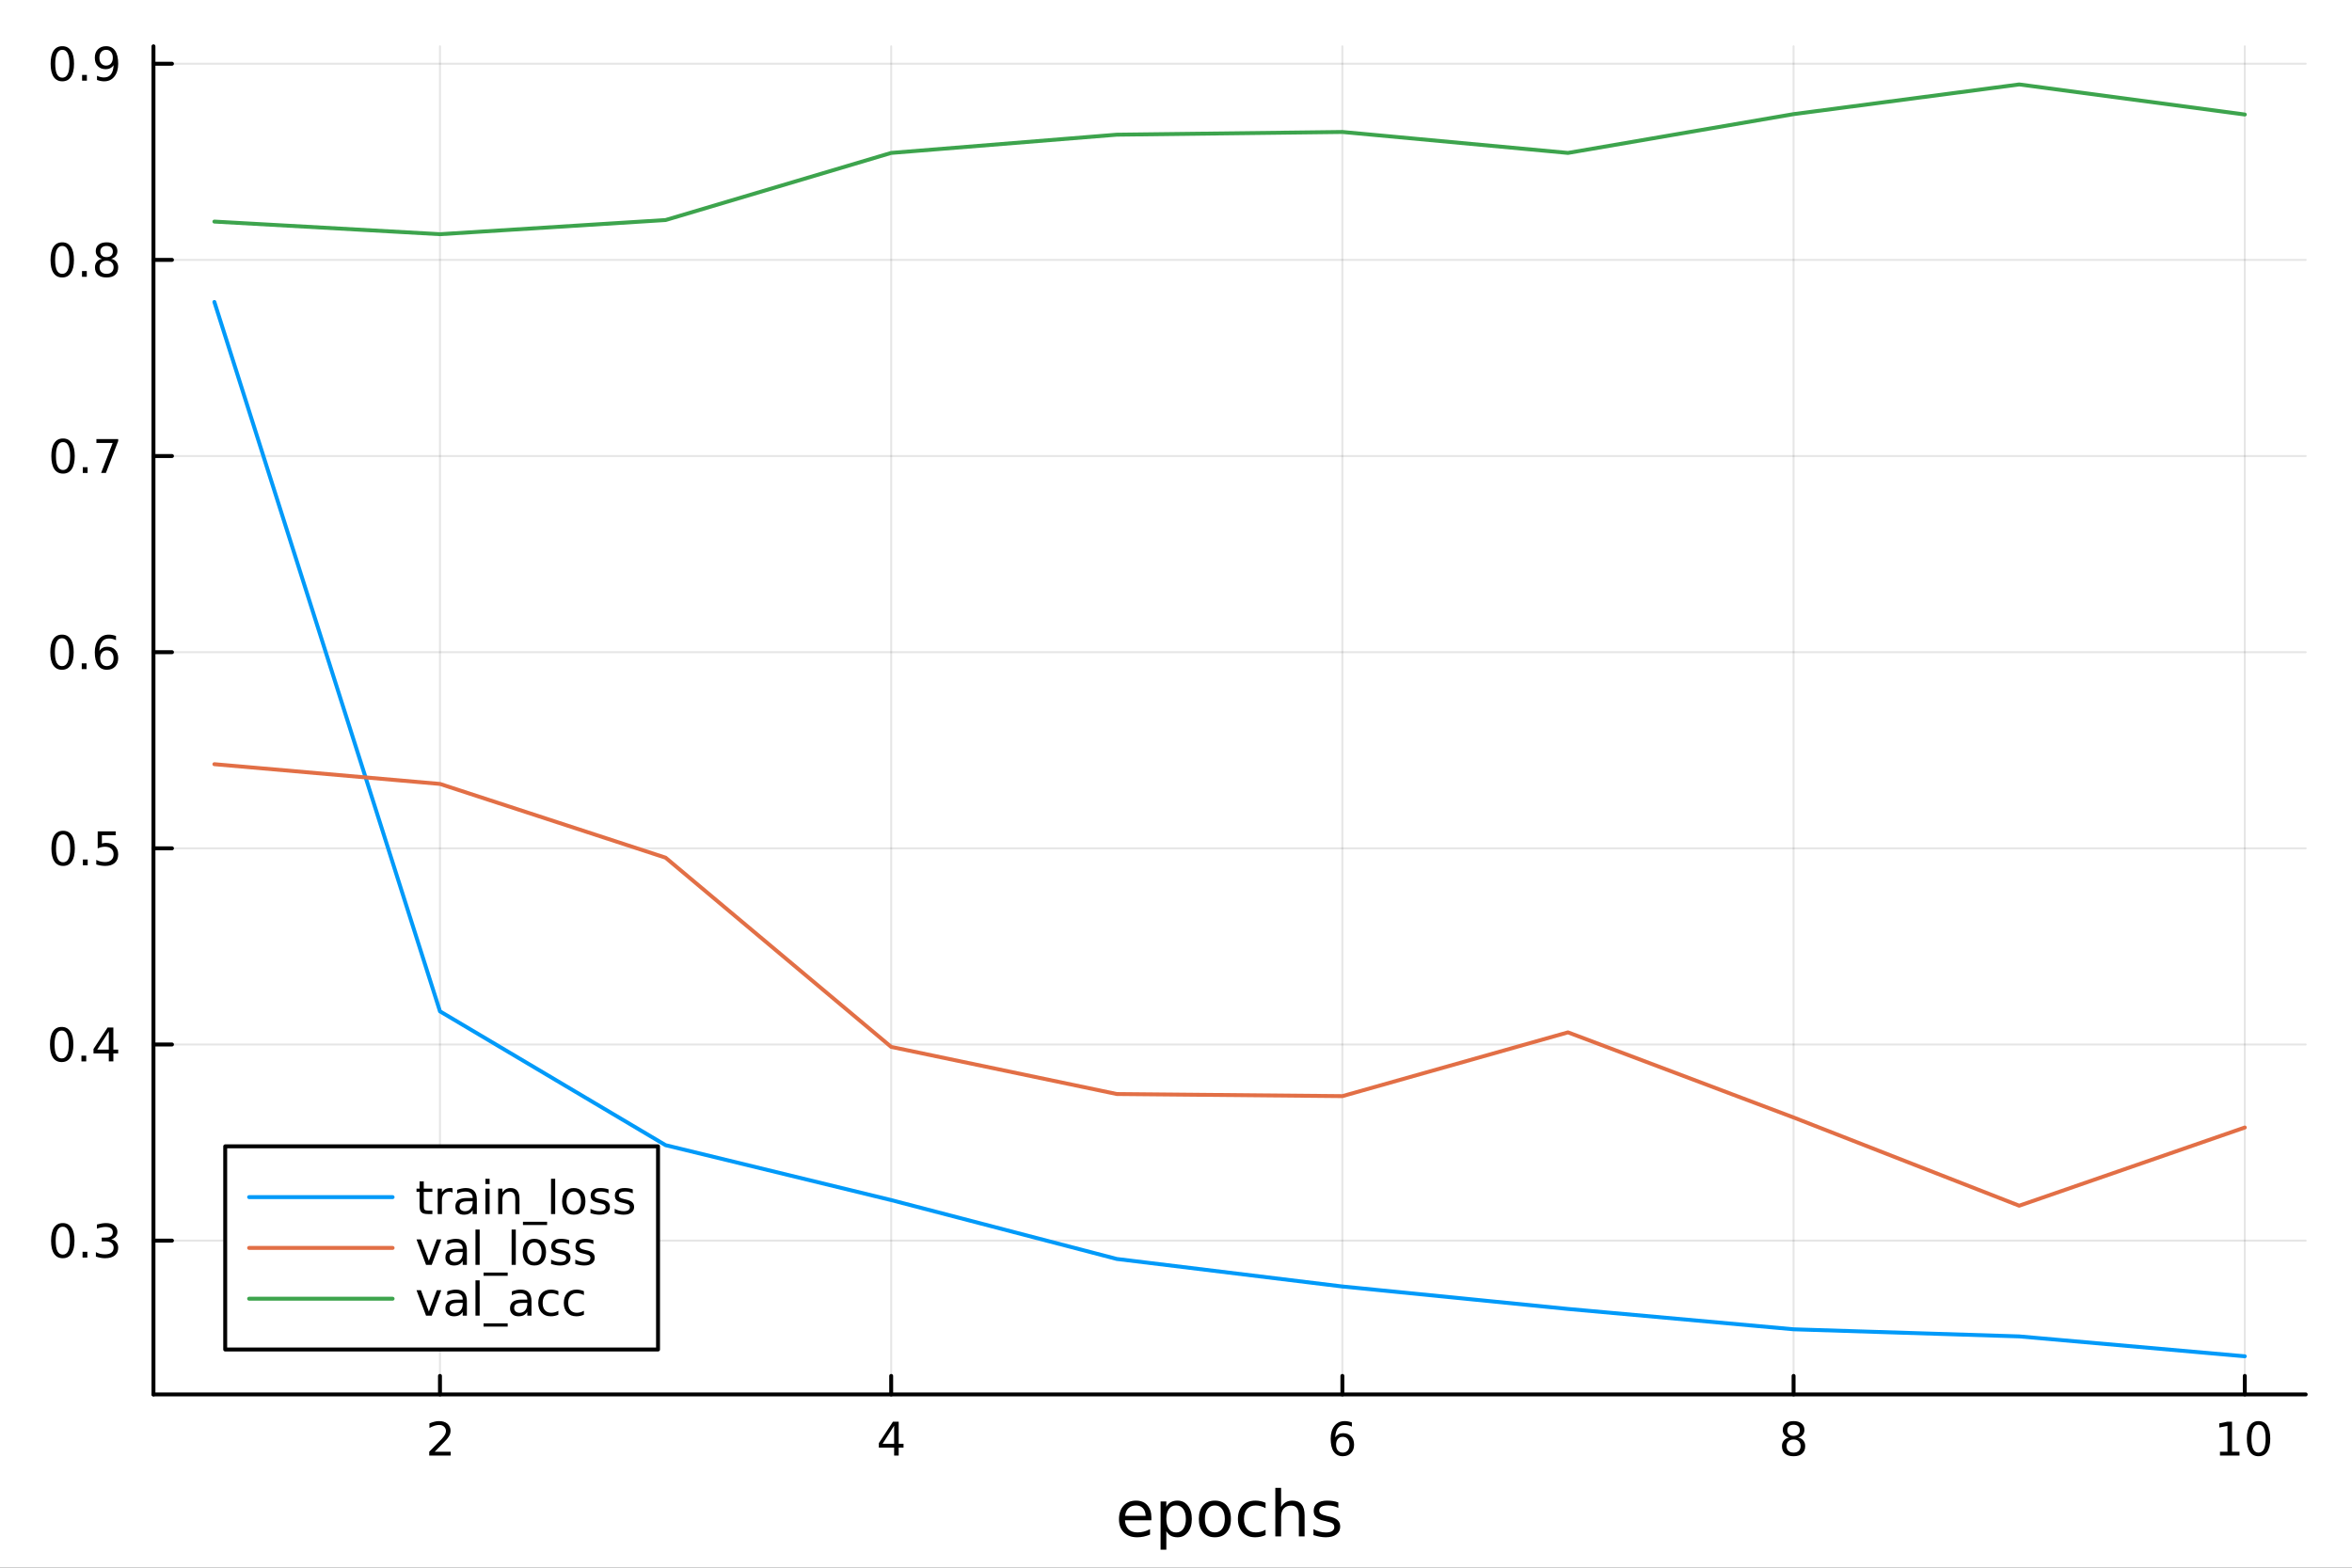 <?xml version="1.0" encoding="utf-8"?>
<svg xmlns="http://www.w3.org/2000/svg" xmlns:xlink="http://www.w3.org/1999/xlink" width="600" height="400" viewBox="0 0 2400 1600">
<rect x="0" y="0" width="2400" height="1600" fill="#333333" stroke="none"/>
<defs>
  <clipPath id="clip080">
    <rect x="0" y="0" width="2400" height="1600"/>
  </clipPath>
</defs>
<path clip-path="url(#clip080)" d="M0 1600 L2400 1600 L2400 0 L0 0  Z" fill="#ffffff" fill-rule="evenodd" fill-opacity="1"/>
<defs>
  <clipPath id="clip081">
    <rect x="480" y="0" width="1681" height="1600"/>
  </clipPath>
</defs>
<path clip-path="url(#clip080)" d="M156.598 1423.18 L2352.76 1423.18 L2352.76 47.244 L156.598 47.244  Z" fill="#ffffff" fill-rule="evenodd" fill-opacity="1"/>
<defs>
  <clipPath id="clip082">
    <rect x="156" y="47" width="2197" height="1377"/>
  </clipPath>
</defs>
<polyline clip-path="url(#clip082)" style="stroke:#000000; stroke-linecap:round; stroke-linejoin:round; stroke-width:2; stroke-opacity:0.1; fill:none" points="448.959,1423.18 448.959,47.244 "/>
<polyline clip-path="url(#clip082)" style="stroke:#000000; stroke-linecap:round; stroke-linejoin:round; stroke-width:2; stroke-opacity:0.1; fill:none" points="909.369,1423.18 909.369,47.244 "/>
<polyline clip-path="url(#clip082)" style="stroke:#000000; stroke-linecap:round; stroke-linejoin:round; stroke-width:2; stroke-opacity:0.1; fill:none" points="1369.78,1423.18 1369.78,47.244 "/>
<polyline clip-path="url(#clip082)" style="stroke:#000000; stroke-linecap:round; stroke-linejoin:round; stroke-width:2; stroke-opacity:0.1; fill:none" points="1830.19,1423.18 1830.19,47.244 "/>
<polyline clip-path="url(#clip082)" style="stroke:#000000; stroke-linecap:round; stroke-linejoin:round; stroke-width:2; stroke-opacity:0.1; fill:none" points="2290.6,1423.18 2290.6,47.244 "/>
<polyline clip-path="url(#clip082)" style="stroke:#000000; stroke-linecap:round; stroke-linejoin:round; stroke-width:2; stroke-opacity:0.1; fill:none" points="156.598,1266.2 2352.76,1266.2 "/>
<polyline clip-path="url(#clip082)" style="stroke:#000000; stroke-linecap:round; stroke-linejoin:round; stroke-width:2; stroke-opacity:0.1; fill:none" points="156.598,1066.01 2352.76,1066.01 "/>
<polyline clip-path="url(#clip082)" style="stroke:#000000; stroke-linecap:round; stroke-linejoin:round; stroke-width:2; stroke-opacity:0.1; fill:none" points="156.598,865.814 2352.76,865.814 "/>
<polyline clip-path="url(#clip082)" style="stroke:#000000; stroke-linecap:round; stroke-linejoin:round; stroke-width:2; stroke-opacity:0.1; fill:none" points="156.598,665.621 2352.76,665.621 "/>
<polyline clip-path="url(#clip082)" style="stroke:#000000; stroke-linecap:round; stroke-linejoin:round; stroke-width:2; stroke-opacity:0.1; fill:none" points="156.598,465.428 2352.76,465.428 "/>
<polyline clip-path="url(#clip082)" style="stroke:#000000; stroke-linecap:round; stroke-linejoin:round; stroke-width:2; stroke-opacity:0.1; fill:none" points="156.598,265.235 2352.76,265.235 "/>
<polyline clip-path="url(#clip082)" style="stroke:#000000; stroke-linecap:round; stroke-linejoin:round; stroke-width:2; stroke-opacity:0.1; fill:none" points="156.598,65.042 2352.76,65.042 "/>
<polyline clip-path="url(#clip080)" style="stroke:#000000; stroke-linecap:round; stroke-linejoin:round; stroke-width:4; stroke-opacity:1; fill:none" points="156.598,1423.18 2352.76,1423.18 "/>
<polyline clip-path="url(#clip080)" style="stroke:#000000; stroke-linecap:round; stroke-linejoin:round; stroke-width:4; stroke-opacity:1; fill:none" points="448.959,1423.18 448.959,1404.28 "/>
<polyline clip-path="url(#clip080)" style="stroke:#000000; stroke-linecap:round; stroke-linejoin:round; stroke-width:4; stroke-opacity:1; fill:none" points="909.369,1423.18 909.369,1404.28 "/>
<polyline clip-path="url(#clip080)" style="stroke:#000000; stroke-linecap:round; stroke-linejoin:round; stroke-width:4; stroke-opacity:1; fill:none" points="1369.78,1423.18 1369.78,1404.28 "/>
<polyline clip-path="url(#clip080)" style="stroke:#000000; stroke-linecap:round; stroke-linejoin:round; stroke-width:4; stroke-opacity:1; fill:none" points="1830.19,1423.18 1830.19,1404.28 "/>
<polyline clip-path="url(#clip080)" style="stroke:#000000; stroke-linecap:round; stroke-linejoin:round; stroke-width:4; stroke-opacity:1; fill:none" points="2290.6,1423.18 2290.6,1404.28 "/>
<path clip-path="url(#clip080)" d="M443.612 1481.64 L459.931 1481.64 L459.931 1485.58 L437.987 1485.58 L437.987 1481.64 Q440.649 1478.89 445.232 1474.26 Q449.838 1469.61 451.019 1468.27 Q453.264 1465.74 454.144 1464.01 Q455.047 1462.25 455.047 1460.56 Q455.047 1457.8 453.102 1456.07 Q451.181 1454.33 448.079 1454.33 Q445.88 1454.33 443.426 1455.09 Q440.996 1455.86 438.218 1457.41 L438.218 1452.69 Q441.042 1451.55 443.496 1450.97 Q445.95 1450.39 447.987 1450.39 Q453.357 1450.39 456.551 1453.08 Q459.746 1455.77 459.746 1460.26 Q459.746 1462.39 458.936 1464.31 Q458.149 1466.2 456.042 1468.8 Q455.463 1469.47 452.362 1472.69 Q449.26 1475.88 443.612 1481.64 Z" fill="#000000" fill-rule="nonzero" fill-opacity="1" /><path clip-path="url(#clip080)" d="M912.379 1455.09 L900.573 1473.54 L912.379 1473.54 L912.379 1455.09 M911.152 1451.02 L917.031 1451.02 L917.031 1473.54 L921.962 1473.54 L921.962 1477.43 L917.031 1477.43 L917.031 1485.58 L912.379 1485.58 L912.379 1477.43 L896.777 1477.43 L896.777 1472.92 L911.152 1451.02 Z" fill="#000000" fill-rule="nonzero" fill-opacity="1" /><path clip-path="url(#clip080)" d="M1370.18 1466.44 Q1367.04 1466.44 1365.18 1468.59 Q1363.36 1470.74 1363.36 1474.49 Q1363.36 1478.22 1365.18 1480.39 Q1367.04 1482.55 1370.18 1482.55 Q1373.33 1482.55 1375.16 1480.39 Q1377.01 1478.22 1377.01 1474.49 Q1377.01 1470.74 1375.16 1468.59 Q1373.33 1466.44 1370.18 1466.44 M1379.47 1451.78 L1379.47 1456.04 Q1377.71 1455.21 1375.9 1454.77 Q1374.12 1454.33 1372.36 1454.33 Q1367.73 1454.33 1365.28 1457.45 Q1362.85 1460.58 1362.5 1466.9 Q1363.87 1464.89 1365.93 1463.82 Q1367.99 1462.73 1370.46 1462.73 Q1375.67 1462.73 1378.68 1465.9 Q1381.71 1469.05 1381.71 1474.49 Q1381.71 1479.82 1378.56 1483.03 Q1375.42 1486.25 1370.18 1486.25 Q1364.19 1486.25 1361.02 1481.67 Q1357.85 1477.06 1357.85 1468.33 Q1357.85 1460.14 1361.74 1455.28 Q1365.62 1450.39 1372.18 1450.39 Q1373.93 1450.39 1375.72 1450.74 Q1377.52 1451.09 1379.47 1451.78 Z" fill="#000000" fill-rule="nonzero" fill-opacity="1" /><path clip-path="url(#clip080)" d="M1830.19 1469.17 Q1826.86 1469.17 1824.94 1470.95 Q1823.04 1472.73 1823.04 1475.86 Q1823.04 1478.98 1824.94 1480.77 Q1826.86 1482.55 1830.19 1482.55 Q1833.52 1482.55 1835.44 1480.77 Q1837.37 1478.96 1837.37 1475.86 Q1837.37 1472.73 1835.44 1470.95 Q1833.55 1469.17 1830.19 1469.17 M1825.51 1467.18 Q1822.5 1466.44 1820.82 1464.38 Q1819.15 1462.32 1819.15 1459.35 Q1819.15 1455.21 1822.09 1452.8 Q1825.05 1450.39 1830.19 1450.39 Q1835.35 1450.39 1838.29 1452.8 Q1841.23 1455.21 1841.23 1459.35 Q1841.23 1462.32 1839.54 1464.38 Q1837.88 1466.44 1834.89 1467.18 Q1838.27 1467.96 1840.14 1470.26 Q1842.04 1472.55 1842.04 1475.86 Q1842.04 1480.88 1838.96 1483.57 Q1835.91 1486.25 1830.19 1486.25 Q1824.47 1486.25 1821.39 1483.57 Q1818.34 1480.88 1818.34 1475.86 Q1818.34 1472.55 1820.24 1470.26 Q1822.13 1467.96 1825.51 1467.18 M1823.8 1459.79 Q1823.8 1462.48 1825.47 1463.98 Q1827.16 1465.49 1830.19 1465.49 Q1833.2 1465.49 1834.89 1463.98 Q1836.6 1462.48 1836.6 1459.79 Q1836.6 1457.11 1834.89 1455.6 Q1833.2 1454.1 1830.19 1454.1 Q1827.16 1454.1 1825.47 1455.6 Q1823.8 1457.11 1823.8 1459.79 Z" fill="#000000" fill-rule="nonzero" fill-opacity="1" /><path clip-path="url(#clip080)" d="M2265.29 1481.64 L2272.93 1481.64 L2272.93 1455.28 L2264.62 1456.95 L2264.62 1452.69 L2272.88 1451.02 L2277.56 1451.02 L2277.56 1481.64 L2285.2 1481.64 L2285.2 1485.58 L2265.29 1485.58 L2265.29 1481.64 Z" fill="#000000" fill-rule="nonzero" fill-opacity="1" /><path clip-path="url(#clip080)" d="M2304.64 1454.1 Q2301.03 1454.1 2299.2 1457.66 Q2297.39 1461.2 2297.39 1468.33 Q2297.39 1475.44 2299.2 1479.01 Q2301.03 1482.55 2304.64 1482.55 Q2308.27 1482.55 2310.08 1479.01 Q2311.91 1475.44 2311.91 1468.33 Q2311.91 1461.2 2310.08 1457.66 Q2308.27 1454.1 2304.64 1454.1 M2304.64 1450.39 Q2310.45 1450.39 2313.51 1455 Q2316.58 1459.58 2316.58 1468.33 Q2316.58 1477.06 2313.51 1481.67 Q2310.45 1486.25 2304.64 1486.25 Q2298.83 1486.25 2295.75 1481.67 Q2292.7 1477.06 2292.7 1468.33 Q2292.7 1459.58 2295.75 1455 Q2298.83 1450.39 2304.64 1450.39 Z" fill="#000000" fill-rule="nonzero" fill-opacity="1" /><path clip-path="url(#clip080)" d="M1174.87 1548.76 L1174.87 1551.62 L1147.94 1551.62 Q1148.32 1557.67 1151.57 1560.85 Q1154.85 1564 1160.67 1564 Q1164.05 1564 1167.2 1563.17 Q1170.38 1562.35 1173.5 1560.69 L1173.5 1566.23 Q1170.35 1567.57 1167.04 1568.27 Q1163.73 1568.97 1160.32 1568.97 Q1151.79 1568.97 1146.79 1564 Q1141.83 1559.04 1141.83 1550.57 Q1141.83 1541.82 1146.54 1536.69 Q1151.28 1531.54 1159.3 1531.54 Q1166.5 1531.54 1170.67 1536.18 Q1174.87 1540.8 1174.87 1548.76 M1169.01 1547.04 Q1168.95 1542.23 1166.31 1539.37 Q1163.7 1536.5 1159.37 1536.5 Q1154.46 1536.5 1151.5 1539.27 Q1148.58 1542.04 1148.13 1547.07 L1169.01 1547.04 Z" fill="#000000" fill-rule="nonzero" fill-opacity="1" /><path clip-path="url(#clip080)" d="M1190.14 1562.7 L1190.14 1581.6 L1184.26 1581.6 L1184.26 1532.4 L1190.14 1532.4 L1190.14 1537.81 Q1191.99 1534.62 1194.79 1533.1 Q1197.62 1531.54 1201.54 1531.54 Q1208.03 1531.54 1212.07 1536.69 Q1216.15 1541.85 1216.15 1550.25 Q1216.15 1558.65 1212.07 1563.81 Q1208.03 1568.97 1201.54 1568.97 Q1197.62 1568.97 1194.79 1567.44 Q1191.99 1565.88 1190.14 1562.7 M1210.07 1550.25 Q1210.07 1543.79 1207.4 1540.13 Q1204.75 1536.44 1200.11 1536.44 Q1195.46 1536.44 1192.79 1540.13 Q1190.14 1543.79 1190.14 1550.25 Q1190.14 1556.71 1192.79 1560.4 Q1195.46 1564.07 1200.11 1564.07 Q1204.75 1564.07 1207.4 1560.4 Q1210.07 1556.71 1210.07 1550.25 Z" fill="#000000" fill-rule="nonzero" fill-opacity="1" /><path clip-path="url(#clip080)" d="M1239.67 1536.5 Q1234.96 1536.5 1232.22 1540.19 Q1229.48 1543.85 1229.48 1550.25 Q1229.48 1556.65 1232.19 1560.34 Q1234.93 1564 1239.67 1564 Q1244.35 1564 1247.09 1560.31 Q1249.82 1556.62 1249.82 1550.25 Q1249.82 1543.92 1247.09 1540.23 Q1244.35 1536.5 1239.67 1536.5 M1239.67 1531.54 Q1247.31 1531.54 1251.67 1536.5 Q1256.03 1541.47 1256.03 1550.25 Q1256.03 1559 1251.67 1564 Q1247.31 1568.97 1239.67 1568.97 Q1232 1568.97 1227.64 1564 Q1223.31 1559 1223.31 1550.25 Q1223.31 1541.47 1227.64 1536.5 Q1232 1531.54 1239.67 1531.54 Z" fill="#000000" fill-rule="nonzero" fill-opacity="1" /><path clip-path="url(#clip080)" d="M1291.39 1533.76 L1291.39 1539.24 Q1288.91 1537.87 1286.39 1537.2 Q1283.91 1536.5 1281.37 1536.5 Q1275.67 1536.5 1272.52 1540.13 Q1269.37 1543.73 1269.37 1550.25 Q1269.37 1556.78 1272.52 1560.4 Q1275.67 1564 1281.37 1564 Q1283.91 1564 1286.39 1563.33 Q1288.91 1562.63 1291.39 1561.26 L1291.39 1566.68 Q1288.94 1567.82 1286.3 1568.39 Q1283.69 1568.97 1280.73 1568.97 Q1272.68 1568.97 1267.93 1563.91 Q1263.19 1558.85 1263.19 1550.25 Q1263.19 1541.53 1267.97 1536.53 Q1272.77 1531.54 1281.11 1531.54 Q1283.82 1531.54 1286.39 1532.11 Q1288.97 1532.65 1291.39 1533.76 Z" fill="#000000" fill-rule="nonzero" fill-opacity="1" /><path clip-path="url(#clip080)" d="M1331.21 1546.53 L1331.21 1568.04 L1325.35 1568.04 L1325.35 1546.72 Q1325.35 1541.66 1323.38 1539.14 Q1321.41 1536.63 1317.46 1536.63 Q1312.72 1536.63 1309.98 1539.65 Q1307.24 1542.68 1307.24 1547.9 L1307.24 1568.04 L1301.35 1568.04 L1301.35 1518.52 L1307.24 1518.52 L1307.24 1537.93 Q1309.34 1534.72 1312.18 1533.13 Q1315.04 1531.54 1318.76 1531.54 Q1324.91 1531.54 1328.06 1535.36 Q1331.21 1539.14 1331.21 1546.53 Z" fill="#000000" fill-rule="nonzero" fill-opacity="1" /><path clip-path="url(#clip080)" d="M1365.62 1533.45 L1365.62 1538.98 Q1363.13 1537.71 1360.46 1537.07 Q1357.79 1536.44 1354.92 1536.44 Q1350.56 1536.44 1348.36 1537.77 Q1346.2 1539.11 1346.2 1541.79 Q1346.2 1543.82 1347.76 1545 Q1349.32 1546.15 1354.03 1547.2 L1356.04 1547.64 Q1362.27 1548.98 1364.88 1551.43 Q1367.53 1553.85 1367.53 1558.21 Q1367.53 1563.17 1363.58 1566.07 Q1359.66 1568.97 1352.79 1568.97 Q1349.92 1568.97 1346.8 1568.39 Q1343.72 1567.85 1340.28 1566.74 L1340.28 1560.69 Q1343.53 1562.38 1346.68 1563.24 Q1349.83 1564.07 1352.92 1564.07 Q1357.05 1564.07 1359.28 1562.66 Q1361.51 1561.23 1361.51 1558.65 Q1361.51 1556.27 1359.89 1554.99 Q1358.29 1553.72 1352.85 1552.54 L1350.82 1552.07 Q1345.37 1550.92 1342.95 1548.56 Q1340.53 1546.18 1340.53 1542.04 Q1340.53 1537.01 1344.1 1534.27 Q1347.66 1531.54 1354.22 1531.54 Q1357.47 1531.54 1360.33 1532.01 Q1363.2 1532.49 1365.62 1533.45 Z" fill="#000000" fill-rule="nonzero" fill-opacity="1" /><polyline clip-path="url(#clip080)" style="stroke:#000000; stroke-linecap:round; stroke-linejoin:round; stroke-width:4; stroke-opacity:1; fill:none" points="156.598,1423.18 156.598,47.244 "/>
<polyline clip-path="url(#clip080)" style="stroke:#000000; stroke-linecap:round; stroke-linejoin:round; stroke-width:4; stroke-opacity:1; fill:none" points="156.598,1266.2 175.496,1266.2 "/>
<polyline clip-path="url(#clip080)" style="stroke:#000000; stroke-linecap:round; stroke-linejoin:round; stroke-width:4; stroke-opacity:1; fill:none" points="156.598,1066.01 175.496,1066.01 "/>
<polyline clip-path="url(#clip080)" style="stroke:#000000; stroke-linecap:round; stroke-linejoin:round; stroke-width:4; stroke-opacity:1; fill:none" points="156.598,865.814 175.496,865.814 "/>
<polyline clip-path="url(#clip080)" style="stroke:#000000; stroke-linecap:round; stroke-linejoin:round; stroke-width:4; stroke-opacity:1; fill:none" points="156.598,665.621 175.496,665.621 "/>
<polyline clip-path="url(#clip080)" style="stroke:#000000; stroke-linecap:round; stroke-linejoin:round; stroke-width:4; stroke-opacity:1; fill:none" points="156.598,465.428 175.496,465.428 "/>
<polyline clip-path="url(#clip080)" style="stroke:#000000; stroke-linecap:round; stroke-linejoin:round; stroke-width:4; stroke-opacity:1; fill:none" points="156.598,265.235 175.496,265.235 "/>
<polyline clip-path="url(#clip080)" style="stroke:#000000; stroke-linecap:round; stroke-linejoin:round; stroke-width:4; stroke-opacity:1; fill:none" points="156.598,65.042 175.496,65.042 "/>
<path clip-path="url(#clip080)" d="M64.071 1252 Q60.46 1252 58.631 1255.56 Q56.825 1259.1 56.825 1266.23 Q56.825 1273.34 58.631 1276.91 Q60.46 1280.45 64.071 1280.45 Q67.705 1280.45 69.51 1276.91 Q71.339 1273.34 71.339 1266.23 Q71.339 1259.1 69.51 1255.56 Q67.705 1252 64.071 1252 M64.071 1248.29 Q69.881 1248.29 72.936 1252.9 Q76.015 1257.48 76.015 1266.23 Q76.015 1274.96 72.936 1279.57 Q69.881 1284.15 64.071 1284.15 Q58.261 1284.15 55.182 1279.57 Q52.126 1274.96 52.126 1266.23 Q52.126 1257.48 55.182 1252.9 Q58.261 1248.29 64.071 1248.29 Z" fill="#000000" fill-rule="nonzero" fill-opacity="1" /><path clip-path="url(#clip080)" d="M84.233 1277.6 L89.117 1277.6 L89.117 1283.48 L84.233 1283.48 L84.233 1277.6 Z" fill="#000000" fill-rule="nonzero" fill-opacity="1" /><path clip-path="url(#clip080)" d="M113.469 1264.85 Q116.825 1265.56 118.7 1267.83 Q120.598 1270.1 120.598 1273.43 Q120.598 1278.55 117.08 1281.35 Q113.561 1284.15 107.08 1284.15 Q104.904 1284.15 102.589 1283.71 Q100.297 1283.29 97.844 1282.44 L97.844 1277.92 Q99.788 1279.06 102.103 1279.64 Q104.418 1280.22 106.941 1280.22 Q111.339 1280.22 113.631 1278.48 Q115.945 1276.74 115.945 1273.43 Q115.945 1270.38 113.793 1268.66 Q111.663 1266.93 107.844 1266.93 L103.816 1266.93 L103.816 1263.09 L108.029 1263.09 Q111.478 1263.09 113.307 1261.72 Q115.135 1260.33 115.135 1257.74 Q115.135 1255.08 113.237 1253.66 Q111.362 1252.23 107.844 1252.23 Q105.922 1252.23 103.723 1252.65 Q101.524 1253.06 98.885 1253.94 L98.885 1249.78 Q101.547 1249.04 103.862 1248.66 Q106.2 1248.29 108.26 1248.29 Q113.584 1248.29 116.686 1250.73 Q119.788 1253.13 119.788 1257.25 Q119.788 1260.12 118.145 1262.11 Q116.501 1264.08 113.469 1264.85 Z" fill="#000000" fill-rule="nonzero" fill-opacity="1" /><path clip-path="url(#clip080)" d="M62.937 1051.81 Q59.325 1051.81 57.497 1055.37 Q55.691 1058.91 55.691 1066.04 Q55.691 1073.15 57.497 1076.71 Q59.325 1080.25 62.937 1080.25 Q66.571 1080.25 68.376 1076.71 Q70.205 1073.15 70.205 1066.04 Q70.205 1058.91 68.376 1055.37 Q66.571 1051.81 62.937 1051.81 M62.937 1048.1 Q68.747 1048.1 71.802 1052.71 Q74.881 1057.29 74.881 1066.04 Q74.881 1074.77 71.802 1079.37 Q68.747 1083.96 62.937 1083.96 Q57.126 1083.96 54.048 1079.37 Q50.992 1074.77 50.992 1066.04 Q50.992 1057.29 54.048 1052.71 Q57.126 1048.1 62.937 1048.1 Z" fill="#000000" fill-rule="nonzero" fill-opacity="1" /><path clip-path="url(#clip080)" d="M83.098 1077.41 L87.983 1077.41 L87.983 1083.29 L83.098 1083.29 L83.098 1077.41 Z" fill="#000000" fill-rule="nonzero" fill-opacity="1" /><path clip-path="url(#clip080)" d="M111.015 1052.8 L99.21 1071.25 L111.015 1071.25 L111.015 1052.8 M109.788 1048.73 L115.668 1048.73 L115.668 1071.25 L120.598 1071.25 L120.598 1075.14 L115.668 1075.14 L115.668 1083.29 L111.015 1083.29 L111.015 1075.14 L95.413 1075.14 L95.413 1070.62 L109.788 1048.73 Z" fill="#000000" fill-rule="nonzero" fill-opacity="1" /><path clip-path="url(#clip080)" d="M64.418 851.612 Q60.807 851.612 58.978 855.177 Q57.173 858.719 57.173 865.848 Q57.173 872.955 58.978 876.52 Q60.807 880.061 64.418 880.061 Q68.052 880.061 69.858 876.52 Q71.686 872.955 71.686 865.848 Q71.686 858.719 69.858 855.177 Q68.052 851.612 64.418 851.612 M64.418 847.909 Q70.228 847.909 73.284 852.515 Q76.362 857.098 76.362 865.848 Q76.362 874.575 73.284 879.182 Q70.228 883.765 64.418 883.765 Q58.608 883.765 55.529 879.182 Q52.474 874.575 52.474 865.848 Q52.474 857.098 55.529 852.515 Q58.608 847.909 64.418 847.909 Z" fill="#000000" fill-rule="nonzero" fill-opacity="1" /><path clip-path="url(#clip080)" d="M84.58 877.214 L89.464 877.214 L89.464 883.094 L84.58 883.094 L84.58 877.214 Z" fill="#000000" fill-rule="nonzero" fill-opacity="1" /><path clip-path="url(#clip080)" d="M99.696 848.534 L118.052 848.534 L118.052 852.469 L103.978 852.469 L103.978 860.941 Q104.996 860.594 106.015 860.432 Q107.033 860.247 108.052 860.247 Q113.839 860.247 117.219 863.418 Q120.598 866.589 120.598 872.006 Q120.598 877.584 117.126 880.686 Q113.654 883.765 107.334 883.765 Q105.159 883.765 102.89 883.395 Q100.645 883.024 98.237 882.283 L98.237 877.584 Q100.321 878.719 102.543 879.274 Q104.765 879.83 107.242 879.83 Q111.246 879.83 113.584 877.723 Q115.922 875.617 115.922 872.006 Q115.922 868.395 113.584 866.288 Q111.246 864.182 107.242 864.182 Q105.367 864.182 103.492 864.598 Q101.64 865.015 99.696 865.895 L99.696 848.534 Z" fill="#000000" fill-rule="nonzero" fill-opacity="1" /><path clip-path="url(#clip080)" d="M63.261 651.419 Q59.65 651.419 57.821 654.984 Q56.015 658.526 56.015 665.655 Q56.015 672.762 57.821 676.327 Q59.65 679.868 63.261 679.868 Q66.895 679.868 68.7 676.327 Q70.529 672.762 70.529 665.655 Q70.529 658.526 68.7 654.984 Q66.895 651.419 63.261 651.419 M63.261 647.716 Q69.071 647.716 72.126 652.322 Q75.205 656.905 75.205 665.655 Q75.205 674.382 72.126 678.989 Q69.071 683.572 63.261 683.572 Q57.45 683.572 54.372 678.989 Q51.316 674.382 51.316 665.655 Q51.316 656.905 54.372 652.322 Q57.45 647.716 63.261 647.716 Z" fill="#000000" fill-rule="nonzero" fill-opacity="1" /><path clip-path="url(#clip080)" d="M83.422 677.021 L88.307 677.021 L88.307 682.901 L83.422 682.901 L83.422 677.021 Z" fill="#000000" fill-rule="nonzero" fill-opacity="1" /><path clip-path="url(#clip080)" d="M109.071 663.757 Q105.922 663.757 104.071 665.91 Q102.242 668.063 102.242 671.813 Q102.242 675.54 104.071 677.716 Q105.922 679.868 109.071 679.868 Q112.219 679.868 114.047 677.716 Q115.899 675.54 115.899 671.813 Q115.899 668.063 114.047 665.91 Q112.219 663.757 109.071 663.757 M118.353 649.105 L118.353 653.364 Q116.594 652.531 114.788 652.091 Q113.006 651.651 111.246 651.651 Q106.617 651.651 104.163 654.776 Q101.733 657.901 101.385 664.22 Q102.751 662.206 104.811 661.142 Q106.871 660.054 109.348 660.054 Q114.557 660.054 117.566 663.225 Q120.598 666.373 120.598 671.813 Q120.598 677.137 117.45 680.354 Q114.302 683.572 109.071 683.572 Q103.075 683.572 99.904 678.989 Q96.733 674.382 96.733 665.655 Q96.733 657.461 100.621 652.6 Q104.51 647.716 111.061 647.716 Q112.82 647.716 114.603 648.063 Q116.408 648.41 118.353 649.105 Z" fill="#000000" fill-rule="nonzero" fill-opacity="1" /><path clip-path="url(#clip080)" d="M64.325 451.226 Q60.714 451.226 58.886 454.791 Q57.08 458.333 57.08 465.462 Q57.08 472.569 58.886 476.134 Q60.714 479.675 64.325 479.675 Q67.96 479.675 69.765 476.134 Q71.594 472.569 71.594 465.462 Q71.594 458.333 69.765 454.791 Q67.96 451.226 64.325 451.226 M64.325 447.523 Q70.135 447.523 73.191 452.129 Q76.27 456.713 76.27 465.462 Q76.27 474.189 73.191 478.796 Q70.135 483.379 64.325 483.379 Q58.515 483.379 55.437 478.796 Q52.381 474.189 52.381 465.462 Q52.381 456.713 55.437 452.129 Q58.515 447.523 64.325 447.523 Z" fill="#000000" fill-rule="nonzero" fill-opacity="1" /><path clip-path="url(#clip080)" d="M84.487 476.828 L89.371 476.828 L89.371 482.708 L84.487 482.708 L84.487 476.828 Z" fill="#000000" fill-rule="nonzero" fill-opacity="1" /><path clip-path="url(#clip080)" d="M98.376 448.148 L120.598 448.148 L120.598 450.139 L108.052 482.708 L103.168 482.708 L114.973 452.083 L98.376 452.083 L98.376 448.148 Z" fill="#000000" fill-rule="nonzero" fill-opacity="1" /><path clip-path="url(#clip080)" d="M63.515 251.034 Q59.904 251.034 58.075 254.598 Q56.27 258.14 56.27 265.27 Q56.27 272.376 58.075 275.941 Q59.904 279.482 63.515 279.482 Q67.149 279.482 68.955 275.941 Q70.784 272.376 70.784 265.27 Q70.784 258.14 68.955 254.598 Q67.149 251.034 63.515 251.034 M63.515 247.33 Q69.325 247.33 72.381 251.936 Q75.46 256.52 75.46 265.27 Q75.46 273.996 72.381 278.603 Q69.325 283.186 63.515 283.186 Q57.705 283.186 54.626 278.603 Q51.571 273.996 51.571 265.27 Q51.571 256.52 54.626 251.936 Q57.705 247.33 63.515 247.33 Z" fill="#000000" fill-rule="nonzero" fill-opacity="1" /><path clip-path="url(#clip080)" d="M83.677 276.635 L88.561 276.635 L88.561 282.515 L83.677 282.515 L83.677 276.635 Z" fill="#000000" fill-rule="nonzero" fill-opacity="1" /><path clip-path="url(#clip080)" d="M108.746 266.103 Q105.413 266.103 103.492 267.885 Q101.594 269.668 101.594 272.793 Q101.594 275.918 103.492 277.7 Q105.413 279.482 108.746 279.482 Q112.08 279.482 114.001 277.7 Q115.922 275.894 115.922 272.793 Q115.922 269.668 114.001 267.885 Q112.103 266.103 108.746 266.103 M104.071 264.112 Q101.061 263.371 99.371 261.311 Q97.705 259.251 97.705 256.288 Q97.705 252.145 100.645 249.737 Q103.608 247.33 108.746 247.33 Q113.908 247.33 116.848 249.737 Q119.788 252.145 119.788 256.288 Q119.788 259.251 118.098 261.311 Q116.432 263.371 113.445 264.112 Q116.825 264.899 118.7 267.191 Q120.598 269.482 120.598 272.793 Q120.598 277.816 117.52 280.501 Q114.464 283.186 108.746 283.186 Q103.029 283.186 99.95 280.501 Q96.895 277.816 96.895 272.793 Q96.895 269.482 98.793 267.191 Q100.691 264.899 104.071 264.112 M102.358 256.728 Q102.358 259.413 104.024 260.918 Q105.714 262.422 108.746 262.422 Q111.756 262.422 113.445 260.918 Q115.158 259.413 115.158 256.728 Q115.158 254.043 113.445 252.538 Q111.756 251.034 108.746 251.034 Q105.714 251.034 104.024 252.538 Q102.358 254.043 102.358 256.728 Z" fill="#000000" fill-rule="nonzero" fill-opacity="1" /><path clip-path="url(#clip080)" d="M63.608 50.841 Q59.997 50.841 58.168 54.405 Q56.362 57.947 56.362 65.077 Q56.362 72.183 58.168 75.748 Q59.997 79.29 63.608 79.29 Q67.242 79.29 69.048 75.748 Q70.876 72.183 70.876 65.077 Q70.876 57.947 69.048 54.405 Q67.242 50.841 63.608 50.841 M63.608 47.137 Q69.418 47.137 72.474 51.743 Q75.552 56.327 75.552 65.077 Q75.552 73.803 72.474 78.41 Q69.418 82.993 63.608 82.993 Q57.798 82.993 54.719 78.41 Q51.663 73.803 51.663 65.077 Q51.663 56.327 54.719 51.743 Q57.798 47.137 63.608 47.137 Z" fill="#000000" fill-rule="nonzero" fill-opacity="1" /><path clip-path="url(#clip080)" d="M83.77 76.442 L88.654 76.442 L88.654 82.322 L83.77 82.322 L83.77 76.442 Z" fill="#000000" fill-rule="nonzero" fill-opacity="1" /><path clip-path="url(#clip080)" d="M98.978 81.604 L98.978 77.345 Q100.737 78.178 102.543 78.618 Q104.348 79.058 106.084 79.058 Q110.714 79.058 113.145 75.956 Q115.598 72.831 115.945 66.489 Q114.603 68.479 112.543 69.544 Q110.483 70.609 107.983 70.609 Q102.797 70.609 99.765 67.484 Q96.756 64.336 96.756 58.896 Q96.756 53.572 99.904 50.355 Q103.052 47.137 108.283 47.137 Q114.279 47.137 117.427 51.743 Q120.598 56.327 120.598 65.077 Q120.598 73.248 116.709 78.132 Q112.844 82.993 106.293 82.993 Q104.534 82.993 102.728 82.646 Q100.922 82.299 98.978 81.604 M108.283 66.952 Q111.432 66.952 113.26 64.799 Q115.112 62.646 115.112 58.896 Q115.112 55.169 113.26 53.017 Q111.432 50.841 108.283 50.841 Q105.135 50.841 103.284 53.017 Q101.455 55.169 101.455 58.896 Q101.455 62.646 103.284 64.799 Q105.135 66.952 108.283 66.952 Z" fill="#000000" fill-rule="nonzero" fill-opacity="1" /><polyline clip-path="url(#clip082)" style="stroke:#009af9; stroke-linecap:round; stroke-linejoin:round; stroke-width:4; stroke-opacity:1; fill:none" points="218.754,308.194 448.959,1032.19 679.164,1168.78 909.369,1224.82 1139.57,1284.91 1369.78,1313.01 1599.98,1335.93 1830.19,1356.7 2060.4,1363.95 2290.6,1384.24 "/>
<polyline clip-path="url(#clip082)" style="stroke:#e26f46; stroke-linecap:round; stroke-linejoin:round; stroke-width:4; stroke-opacity:1; fill:none" points="218.754,779.945 448.959,800.093 679.164,875.359 909.369,1068.47 1139.57,1116.57 1369.78,1118.72 1599.98,1053.64 1830.19,1140.51 2060.4,1230.55 2290.6,1150.76 "/>
<polyline clip-path="url(#clip082)" style="stroke:#3da44d; stroke-linecap:round; stroke-linejoin:round; stroke-width:4; stroke-opacity:1; fill:none" points="218.754,226.154 448.959,239.023 679.164,224.571 909.369,156.071 1139.57,137.461 1369.78,134.69 1599.98,156.071 1830.19,116.476 2060.4,86.186 2290.6,116.872 "/>
<path clip-path="url(#clip080)" d="M229.803 1377.32 L671.455 1377.32 L671.455 1169.96 L229.803 1169.96  Z" fill="#ffffff" fill-rule="evenodd" fill-opacity="1"/>
<polyline clip-path="url(#clip080)" style="stroke:#000000; stroke-linecap:round; stroke-linejoin:round; stroke-width:4; stroke-opacity:1; fill:none" points="229.803,1377.32 671.455,1377.32 671.455,1169.96 229.803,1169.96 229.803,1377.32 "/>
<polyline clip-path="url(#clip080)" style="stroke:#009af9; stroke-linecap:round; stroke-linejoin:round; stroke-width:4; stroke-opacity:1; fill:none" points="254.205,1221.8 400.616,1221.8 "/>
<path clip-path="url(#clip080)" d="M432.425 1205.79 L432.425 1213.15 L441.198 1213.15 L441.198 1216.46 L432.425 1216.46 L432.425 1230.53 Q432.425 1233.7 433.281 1234.61 Q434.161 1235.51 436.823 1235.51 L441.198 1235.51 L441.198 1239.08 L436.823 1239.08 Q431.892 1239.08 430.017 1237.25 Q428.142 1235.39 428.142 1230.53 L428.142 1216.46 L425.018 1216.46 L425.018 1213.15 L428.142 1213.15 L428.142 1205.79 L432.425 1205.79 Z" fill="#000000" fill-rule="nonzero" fill-opacity="1" /><path clip-path="url(#clip080)" d="M461.823 1217.13 Q461.105 1216.71 460.249 1216.53 Q459.415 1216.32 458.397 1216.32 Q454.786 1216.32 452.841 1218.68 Q450.92 1221.02 450.92 1225.42 L450.92 1239.08 L446.638 1239.08 L446.638 1213.15 L450.92 1213.15 L450.92 1217.18 Q452.263 1214.82 454.415 1213.68 Q456.568 1212.52 459.647 1212.52 Q460.087 1212.52 460.619 1212.59 Q461.152 1212.64 461.8 1212.76 L461.823 1217.13 Z" fill="#000000" fill-rule="nonzero" fill-opacity="1" /><path clip-path="url(#clip080)" d="M478.073 1226.04 Q472.911 1226.04 470.92 1227.22 Q468.929 1228.4 468.929 1231.25 Q468.929 1233.52 470.411 1234.86 Q471.915 1236.18 474.485 1236.18 Q478.026 1236.18 480.156 1233.68 Q482.309 1231.16 482.309 1226.99 L482.309 1226.04 L478.073 1226.04 M486.568 1224.28 L486.568 1239.08 L482.309 1239.08 L482.309 1235.14 Q480.851 1237.5 478.675 1238.64 Q476.499 1239.75 473.351 1239.75 Q469.369 1239.75 467.008 1237.52 Q464.67 1235.28 464.67 1231.53 Q464.67 1227.15 467.587 1224.93 Q470.527 1222.71 476.337 1222.71 L482.309 1222.71 L482.309 1222.29 Q482.309 1219.35 480.364 1217.76 Q478.443 1216.14 474.948 1216.14 Q472.726 1216.14 470.619 1216.67 Q468.513 1217.2 466.568 1218.27 L466.568 1214.33 Q468.906 1213.43 471.105 1212.99 Q473.304 1212.52 475.388 1212.52 Q481.013 1212.52 483.79 1215.44 Q486.568 1218.36 486.568 1224.28 Z" fill="#000000" fill-rule="nonzero" fill-opacity="1" /><path clip-path="url(#clip080)" d="M495.341 1213.15 L499.6 1213.15 L499.6 1239.08 L495.341 1239.08 L495.341 1213.15 M495.341 1203.06 L499.6 1203.06 L499.6 1208.45 L495.341 1208.45 L495.341 1203.06 Z" fill="#000000" fill-rule="nonzero" fill-opacity="1" /><path clip-path="url(#clip080)" d="M530.063 1223.43 L530.063 1239.08 L525.804 1239.08 L525.804 1223.57 Q525.804 1219.89 524.369 1218.06 Q522.934 1216.23 520.063 1216.23 Q516.614 1216.23 514.624 1218.43 Q512.633 1220.63 512.633 1224.42 L512.633 1239.08 L508.35 1239.08 L508.35 1213.15 L512.633 1213.15 L512.633 1217.18 Q514.161 1214.84 516.221 1213.68 Q518.304 1212.52 521.012 1212.52 Q525.48 1212.52 527.772 1215.3 Q530.063 1218.06 530.063 1223.43 Z" fill="#000000" fill-rule="nonzero" fill-opacity="1" /><path clip-path="url(#clip080)" d="M558.258 1246.95 L558.258 1250.26 L533.628 1250.26 L533.628 1246.95 L558.258 1246.95 Z" fill="#000000" fill-rule="nonzero" fill-opacity="1" /><path clip-path="url(#clip080)" d="M562.262 1203.06 L566.521 1203.06 L566.521 1239.08 L562.262 1239.08 L562.262 1203.06 Z" fill="#000000" fill-rule="nonzero" fill-opacity="1" /><path clip-path="url(#clip080)" d="M585.48 1216.14 Q582.054 1216.14 580.063 1218.82 Q578.072 1221.48 578.072 1226.14 Q578.072 1230.79 580.04 1233.47 Q582.031 1236.14 585.48 1236.14 Q588.882 1236.14 590.873 1233.45 Q592.864 1230.77 592.864 1226.14 Q592.864 1221.53 590.873 1218.84 Q588.882 1216.14 585.48 1216.14 M585.48 1212.52 Q591.035 1212.52 594.206 1216.14 Q597.378 1219.75 597.378 1226.14 Q597.378 1232.5 594.206 1236.14 Q591.035 1239.75 585.48 1239.75 Q579.901 1239.75 576.73 1236.14 Q573.582 1232.5 573.582 1226.14 Q573.582 1219.75 576.73 1216.14 Q579.901 1212.52 585.48 1212.52 Z" fill="#000000" fill-rule="nonzero" fill-opacity="1" /><path clip-path="url(#clip080)" d="M620.966 1213.91 L620.966 1217.94 Q619.16 1217.02 617.216 1216.55 Q615.271 1216.09 613.188 1216.09 Q610.017 1216.09 608.419 1217.06 Q606.845 1218.03 606.845 1219.98 Q606.845 1221.46 607.979 1222.32 Q609.114 1223.15 612.54 1223.91 L613.998 1224.24 Q618.535 1225.21 620.433 1226.99 Q622.354 1228.75 622.354 1231.92 Q622.354 1235.53 619.484 1237.64 Q616.637 1239.75 611.637 1239.75 Q609.554 1239.75 607.285 1239.33 Q605.04 1238.94 602.54 1238.13 L602.54 1233.73 Q604.901 1234.95 607.192 1235.58 Q609.484 1236.18 611.729 1236.18 Q614.739 1236.18 616.359 1235.16 Q617.979 1234.12 617.979 1232.25 Q617.979 1230.51 616.799 1229.58 Q615.641 1228.66 611.683 1227.8 L610.202 1227.46 Q606.243 1226.62 604.484 1224.91 Q602.725 1223.17 602.725 1220.16 Q602.725 1216.51 605.317 1214.52 Q607.91 1212.52 612.679 1212.52 Q615.04 1212.52 617.123 1212.87 Q619.206 1213.22 620.966 1213.91 Z" fill="#000000" fill-rule="nonzero" fill-opacity="1" /><path clip-path="url(#clip080)" d="M645.664 1213.91 L645.664 1217.94 Q643.859 1217.02 641.914 1216.55 Q639.97 1216.09 637.887 1216.09 Q634.715 1216.09 633.118 1217.06 Q631.544 1218.03 631.544 1219.98 Q631.544 1221.46 632.678 1222.32 Q633.813 1223.15 637.239 1223.91 L638.697 1224.24 Q643.234 1225.21 645.132 1226.99 Q647.053 1228.75 647.053 1231.92 Q647.053 1235.53 644.183 1237.64 Q641.336 1239.75 636.336 1239.75 Q634.252 1239.75 631.984 1239.33 Q629.739 1238.94 627.239 1238.13 L627.239 1233.73 Q629.6 1234.95 631.891 1235.58 Q634.183 1236.18 636.428 1236.18 Q639.438 1236.18 641.058 1235.16 Q642.678 1234.12 642.678 1232.25 Q642.678 1230.51 641.498 1229.58 Q640.34 1228.66 636.382 1227.8 L634.901 1227.46 Q630.942 1226.62 629.183 1224.91 Q627.424 1223.17 627.424 1220.16 Q627.424 1216.51 630.016 1214.52 Q632.609 1212.52 637.377 1212.52 Q639.739 1212.52 641.822 1212.87 Q643.905 1213.22 645.664 1213.91 Z" fill="#000000" fill-rule="nonzero" fill-opacity="1" /><polyline clip-path="url(#clip080)" style="stroke:#e26f46; stroke-linecap:round; stroke-linejoin:round; stroke-width:4; stroke-opacity:1; fill:none" points="254.205,1273.64 400.616,1273.64 "/>
<path clip-path="url(#clip080)" d="M425.018 1264.99 L429.531 1264.99 L437.633 1286.75 L445.735 1264.99 L450.249 1264.99 L440.527 1290.92 L434.74 1290.92 L425.018 1264.99 Z" fill="#000000" fill-rule="nonzero" fill-opacity="1" /><path clip-path="url(#clip080)" d="M467.911 1277.88 Q462.749 1277.88 460.758 1279.06 Q458.767 1280.24 458.767 1283.09 Q458.767 1285.36 460.249 1286.7 Q461.753 1288.02 464.323 1288.02 Q467.864 1288.02 469.994 1285.52 Q472.147 1283 472.147 1278.83 L472.147 1277.88 L467.911 1277.88 M476.406 1276.12 L476.406 1290.92 L472.147 1290.92 L472.147 1286.98 Q470.689 1289.34 468.513 1290.48 Q466.337 1291.59 463.189 1291.59 Q459.207 1291.59 456.846 1289.36 Q454.508 1287.12 454.508 1283.37 Q454.508 1278.99 457.425 1276.77 Q460.365 1274.55 466.175 1274.55 L472.147 1274.55 L472.147 1274.13 Q472.147 1271.19 470.202 1269.6 Q468.281 1267.98 464.786 1267.98 Q462.564 1267.98 460.457 1268.51 Q458.351 1269.04 456.406 1270.11 L456.406 1266.17 Q458.744 1265.27 460.943 1264.83 Q463.142 1264.36 465.226 1264.36 Q470.851 1264.36 473.628 1267.28 Q476.406 1270.2 476.406 1276.12 Z" fill="#000000" fill-rule="nonzero" fill-opacity="1" /><path clip-path="url(#clip080)" d="M485.179 1254.9 L489.438 1254.9 L489.438 1290.92 L485.179 1290.92 L485.179 1254.9 Z" fill="#000000" fill-rule="nonzero" fill-opacity="1" /><path clip-path="url(#clip080)" d="M518.049 1298.79 L518.049 1302.1 L493.42 1302.1 L493.42 1298.79 L518.049 1298.79 Z" fill="#000000" fill-rule="nonzero" fill-opacity="1" /><path clip-path="url(#clip080)" d="M522.054 1254.9 L526.313 1254.9 L526.313 1290.92 L522.054 1290.92 L522.054 1254.9 Z" fill="#000000" fill-rule="nonzero" fill-opacity="1" /><path clip-path="url(#clip080)" d="M545.271 1267.98 Q541.846 1267.98 539.855 1270.66 Q537.864 1273.32 537.864 1277.98 Q537.864 1282.63 539.832 1285.31 Q541.822 1287.98 545.271 1287.98 Q548.674 1287.98 550.665 1285.29 Q552.656 1282.61 552.656 1277.98 Q552.656 1273.37 550.665 1270.68 Q548.674 1267.98 545.271 1267.98 M545.271 1264.36 Q550.827 1264.36 553.998 1267.98 Q557.17 1271.59 557.17 1277.98 Q557.17 1284.34 553.998 1287.98 Q550.827 1291.59 545.271 1291.59 Q539.693 1291.59 536.522 1287.98 Q533.373 1284.34 533.373 1277.98 Q533.373 1271.59 536.522 1267.98 Q539.693 1264.36 545.271 1264.36 Z" fill="#000000" fill-rule="nonzero" fill-opacity="1" /><path clip-path="url(#clip080)" d="M580.757 1265.75 L580.757 1269.78 Q578.952 1268.86 577.007 1268.39 Q575.063 1267.93 572.98 1267.93 Q569.808 1267.93 568.211 1268.9 Q566.637 1269.87 566.637 1271.82 Q566.637 1273.3 567.771 1274.16 Q568.906 1274.99 572.332 1275.75 L573.79 1276.08 Q578.327 1277.05 580.225 1278.83 Q582.146 1280.59 582.146 1283.76 Q582.146 1287.37 579.276 1289.48 Q576.429 1291.59 571.429 1291.59 Q569.345 1291.59 567.077 1291.17 Q564.832 1290.78 562.332 1289.97 L562.332 1285.57 Q564.693 1286.79 566.984 1287.42 Q569.276 1288.02 571.521 1288.02 Q574.531 1288.02 576.151 1287 Q577.771 1285.96 577.771 1284.09 Q577.771 1282.35 576.591 1281.42 Q575.433 1280.5 571.475 1279.64 L569.994 1279.3 Q566.035 1278.46 564.276 1276.75 Q562.517 1275.01 562.517 1272 Q562.517 1268.35 565.109 1266.36 Q567.702 1264.36 572.47 1264.36 Q574.832 1264.36 576.915 1264.71 Q578.998 1265.06 580.757 1265.75 Z" fill="#000000" fill-rule="nonzero" fill-opacity="1" /><path clip-path="url(#clip080)" d="M605.456 1265.75 L605.456 1269.78 Q603.651 1268.86 601.706 1268.39 Q599.762 1267.93 597.679 1267.93 Q594.507 1267.93 592.91 1268.9 Q591.336 1269.87 591.336 1271.82 Q591.336 1273.3 592.47 1274.16 Q593.605 1274.99 597.03 1275.75 L598.489 1276.08 Q603.026 1277.05 604.924 1278.83 Q606.845 1280.59 606.845 1283.76 Q606.845 1287.37 603.975 1289.48 Q601.128 1291.59 596.128 1291.59 Q594.044 1291.59 591.776 1291.17 Q589.531 1290.78 587.031 1289.97 L587.031 1285.57 Q589.392 1286.79 591.683 1287.42 Q593.975 1288.02 596.22 1288.02 Q599.23 1288.02 600.85 1287 Q602.47 1285.96 602.47 1284.09 Q602.47 1282.35 601.29 1281.42 Q600.132 1280.5 596.174 1279.64 L594.693 1279.3 Q590.734 1278.46 588.975 1276.75 Q587.216 1275.01 587.216 1272 Q587.216 1268.35 589.808 1266.36 Q592.401 1264.36 597.169 1264.36 Q599.53 1264.36 601.614 1264.71 Q603.697 1265.06 605.456 1265.75 Z" fill="#000000" fill-rule="nonzero" fill-opacity="1" /><polyline clip-path="url(#clip080)" style="stroke:#3da44d; stroke-linecap:round; stroke-linejoin:round; stroke-width:4; stroke-opacity:1; fill:none" points="254.205,1325.48 400.616,1325.48 "/>
<path clip-path="url(#clip080)" d="M425.018 1316.83 L429.531 1316.83 L437.633 1338.59 L445.735 1316.83 L450.249 1316.83 L440.527 1342.76 L434.74 1342.76 L425.018 1316.83 Z" fill="#000000" fill-rule="nonzero" fill-opacity="1" /><path clip-path="url(#clip080)" d="M467.911 1329.72 Q462.749 1329.72 460.758 1330.9 Q458.767 1332.08 458.767 1334.93 Q458.767 1337.2 460.249 1338.54 Q461.753 1339.86 464.323 1339.86 Q467.864 1339.86 469.994 1337.36 Q472.147 1334.84 472.147 1330.67 L472.147 1329.72 L467.911 1329.72 M476.406 1327.96 L476.406 1342.76 L472.147 1342.76 L472.147 1338.82 Q470.689 1341.18 468.513 1342.32 Q466.337 1343.43 463.189 1343.43 Q459.207 1343.43 456.846 1341.2 Q454.508 1338.96 454.508 1335.21 Q454.508 1330.83 457.425 1328.61 Q460.365 1326.39 466.175 1326.39 L472.147 1326.39 L472.147 1325.97 Q472.147 1323.03 470.202 1321.44 Q468.281 1319.82 464.786 1319.82 Q462.564 1319.82 460.457 1320.35 Q458.351 1320.88 456.406 1321.95 L456.406 1318.01 Q458.744 1317.11 460.943 1316.67 Q463.142 1316.2 465.226 1316.2 Q470.851 1316.2 473.628 1319.12 Q476.406 1322.04 476.406 1327.96 Z" fill="#000000" fill-rule="nonzero" fill-opacity="1" /><path clip-path="url(#clip080)" d="M485.179 1306.74 L489.438 1306.74 L489.438 1342.76 L485.179 1342.76 L485.179 1306.74 Z" fill="#000000" fill-rule="nonzero" fill-opacity="1" /><path clip-path="url(#clip080)" d="M518.049 1350.63 L518.049 1353.94 L493.42 1353.94 L493.42 1350.63 L518.049 1350.63 Z" fill="#000000" fill-rule="nonzero" fill-opacity="1" /><path clip-path="url(#clip080)" d="M533.836 1329.72 Q528.674 1329.72 526.684 1330.9 Q524.693 1332.08 524.693 1334.93 Q524.693 1337.2 526.174 1338.54 Q527.679 1339.86 530.248 1339.86 Q533.79 1339.86 535.92 1337.36 Q538.072 1334.84 538.072 1330.67 L538.072 1329.72 L533.836 1329.72 M542.332 1327.96 L542.332 1342.76 L538.072 1342.76 L538.072 1338.82 Q536.614 1341.18 534.438 1342.32 Q532.262 1343.43 529.114 1343.43 Q525.133 1343.43 522.772 1341.2 Q520.434 1338.96 520.434 1335.21 Q520.434 1330.83 523.35 1328.61 Q526.29 1326.39 532.1 1326.39 L538.072 1326.39 L538.072 1325.97 Q538.072 1323.03 536.128 1321.44 Q534.207 1319.82 530.711 1319.82 Q528.489 1319.82 526.383 1320.35 Q524.276 1320.88 522.332 1321.95 L522.332 1318.01 Q524.67 1317.11 526.869 1316.67 Q529.068 1316.2 531.151 1316.2 Q536.776 1316.2 539.554 1319.12 Q542.332 1322.04 542.332 1327.96 Z" fill="#000000" fill-rule="nonzero" fill-opacity="1" /><path clip-path="url(#clip080)" d="M569.762 1317.82 L569.762 1321.81 Q567.957 1320.81 566.128 1320.32 Q564.322 1319.82 562.47 1319.82 Q558.327 1319.82 556.035 1322.45 Q553.744 1325.07 553.744 1329.82 Q553.744 1334.56 556.035 1337.2 Q558.327 1339.82 562.47 1339.82 Q564.322 1339.82 566.128 1339.33 Q567.957 1338.82 569.762 1337.82 L569.762 1341.76 Q567.98 1342.59 566.058 1343.01 Q564.16 1343.43 562.008 1343.43 Q556.151 1343.43 552.702 1339.75 Q549.253 1336.07 549.253 1329.82 Q549.253 1323.47 552.725 1319.84 Q556.221 1316.2 562.285 1316.2 Q564.253 1316.2 566.128 1316.62 Q568.003 1317.01 569.762 1317.82 Z" fill="#000000" fill-rule="nonzero" fill-opacity="1" /><path clip-path="url(#clip080)" d="M595.827 1317.82 L595.827 1321.81 Q594.021 1320.81 592.193 1320.32 Q590.387 1319.82 588.535 1319.82 Q584.392 1319.82 582.1 1322.45 Q579.808 1325.07 579.808 1329.82 Q579.808 1334.56 582.1 1337.2 Q584.392 1339.82 588.535 1339.82 Q590.387 1339.82 592.193 1339.33 Q594.021 1338.82 595.827 1337.82 L595.827 1341.76 Q594.044 1342.59 592.123 1343.01 Q590.225 1343.43 588.072 1343.43 Q582.216 1343.43 578.767 1339.75 Q575.318 1336.07 575.318 1329.82 Q575.318 1323.47 578.79 1319.84 Q582.285 1316.2 588.35 1316.2 Q590.318 1316.2 592.193 1316.62 Q594.068 1317.01 595.827 1317.82 Z" fill="#000000" fill-rule="nonzero" fill-opacity="1" /></svg>

